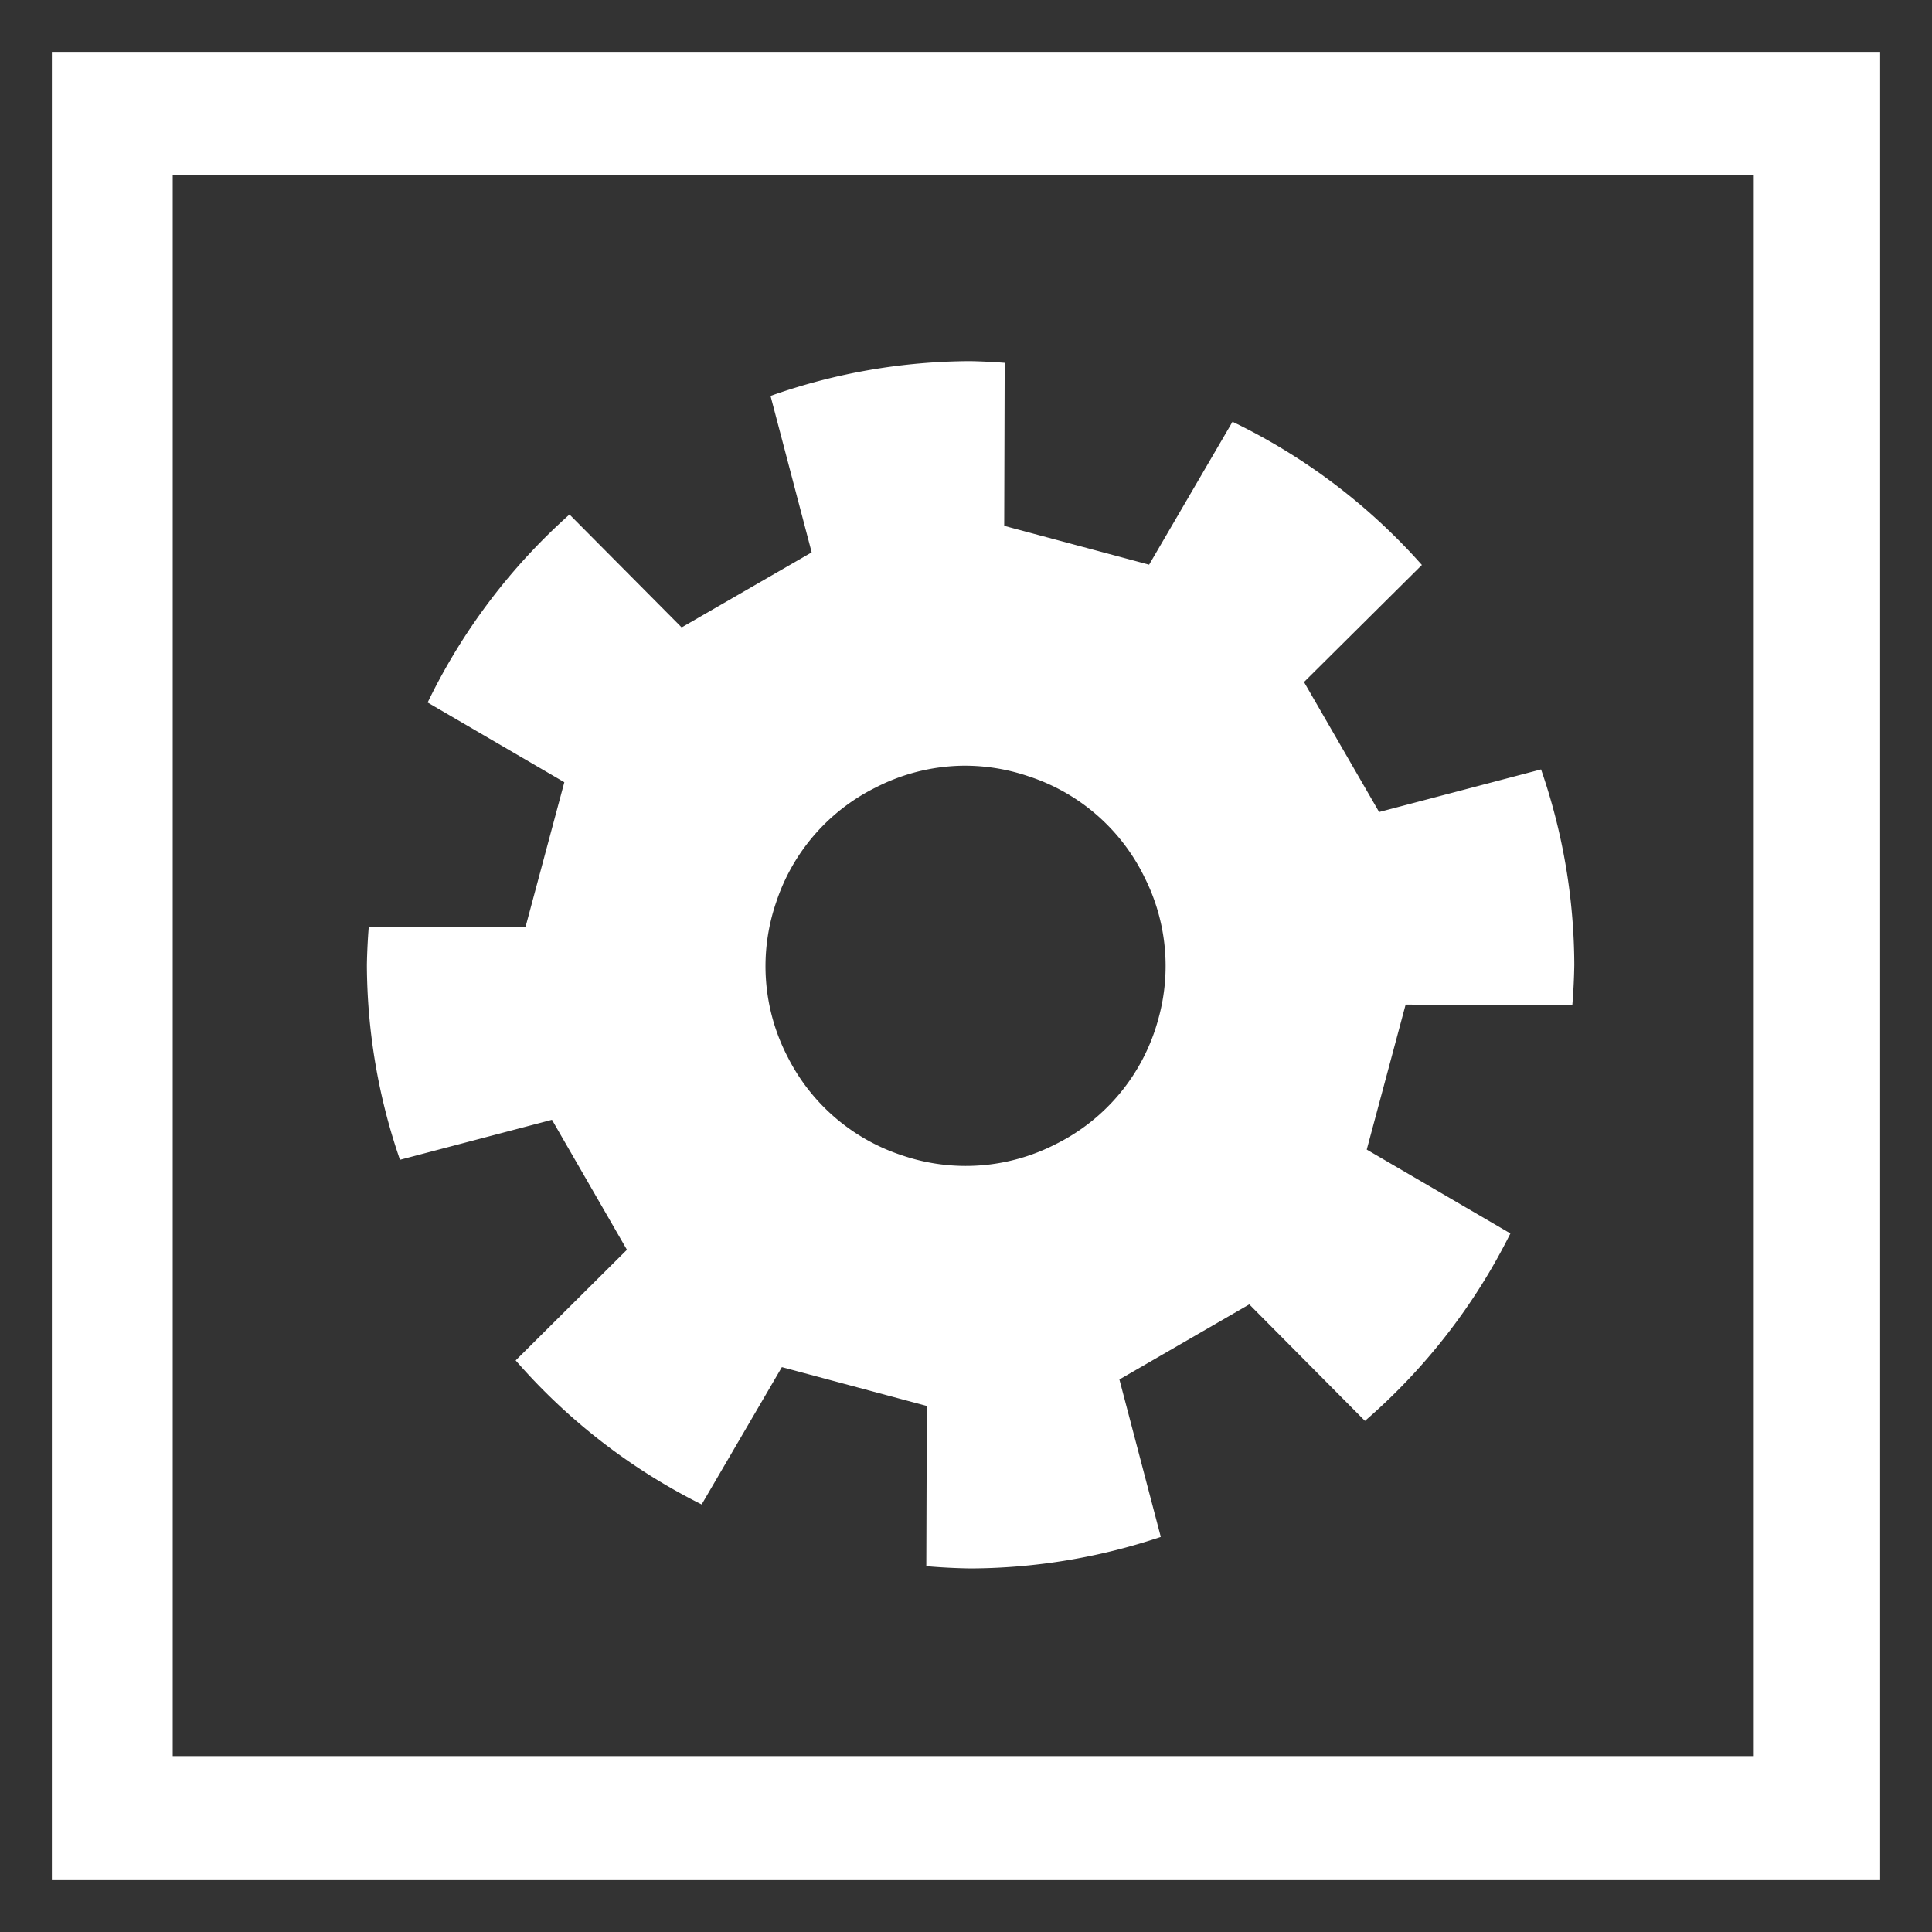 <?xml version="1.0" encoding="UTF-8" standalone="no"?>
<!-- Created with Inkscape (http://www.inkscape.org/) -->

<svg
   xmlns:dc="http://purl.org/dc/elements/1.1/"
   xmlns:cc="http://creativecommons.org/ns#"
   xmlns:rdf="http://www.w3.org/1999/02/22-rdf-syntax-ns#"
   xmlns:svg="http://www.w3.org/2000/svg"
   xmlns="http://www.w3.org/2000/svg"
   xmlns:sodipodi="http://sodipodi.sourceforge.net/DTD/sodipodi-0.dtd"
   xmlns:inkscape="http://www.inkscape.org/namespaces/inkscape"
   width="40"
   height="40"
   viewBox="0 0 40 40"
   id="svg3344"
   version="1.1"
   inkscape:version="0.91 r13725"
   inkscape:export-filename="/home/fredele/Desktop/params.png"
   inkscape:export-xdpi="89.999969"
   inkscape:export-ydpi="89.999969"
   sodipodi:docname="bouttons.svg">
  <rect x="0" y="0" width="40" height="40" fill="#333333" stroke="none"/>
  <defs
     id="defs3346" />
  <sodipodi:namedview
     id="base"
     pagecolor="#ffffff"
     bordercolor="#666666"
     borderopacity="1.0"
     inkscape:pageopacity="0.0"
     inkscape:pageshadow="2"
     inkscape:zoom="11.313709"
     inkscape:cx="3.2767409"
     inkscape:cy="7.0802719"
     inkscape:document-units="px"
     inkscape:current-layer="layer1"
     showgrid="false"
     units="px"
     inkscape:window-width="1920"
     inkscape:window-height="1127"
     inkscape:window-x="0"
     inkscape:window-y="0"
     inkscape:window-maximized="1"
     showguides="true"
     inkscape:guide-bbox="true"
     objecttolerance="20"
     inkscape:snap-path-clip="true"
     inkscape:snap-perpendicular="true"
     inkscape:snap-tangential="true"
     inkscape:snap-bbox="true"
     inkscape:object-paths="true"
     inkscape:snap-intersection-paths="true"
     inkscape:object-nodes="true"
     inkscape:snap-smooth-nodes="true"
     inkscape:snap-midpoints="true"
     inkscape:snap-global="false">
    <sodipodi:guide
       position="35,20"
       orientation="0,1"
       id="guide4183" />
    <sodipodi:guide
       position="20,65.125"
       orientation="1,0"
       id="guide4191" />
    <sodipodi:guide
       position="5,35"
       orientation="1,0"
       id="guide4208" />
    <sodipodi:guide
       position="5,35"
       orientation="0,1"
       id="guide4300" />
    <sodipodi:guide
       position="20,5"
       orientation="0,1"
       id="guide4302" />
    <sodipodi:guide
       position="35,35"
       orientation="-1,0"
       id="guide4308" />
  </sodipodi:namedview>
  <g
     inkscape:groupmode="layer"
     id="layer2"
     inkscape:label="fond"
     style="display:none"
     sodipodi:insensitive="true">
    <rect
       style="fill:#000000;fill-opacity:1;stroke:none;stroke-width:0;stroke-linejoin:miter;stroke-miterlimit:4;stroke-dasharray:none;stroke-dashoffset:0;stroke-opacity:1"
       id="rect3401"
       width="40"
       height="40"
       x="-3.4999998e-06"
       y="0" />
  </g>
  <g
     inkscape:label="Calque 1"
     inkscape:groupmode="layer"
     id="layer1"
     transform="translate(0,-1012.362)"
     style="display:inline">
    <g
       id="g4264">
      <path
         sodipodi:nodetypes="cccc"
         inkscape:connector-curvature="0"
         id="path3352-5"
         d="m -62.559,1017.362 0,30 15,-15 z"
         style="fill:#ffffff;fill-rule:evenodd;stroke:#ffffff;stroke-width:0;stroke-linecap:butt;stroke-linejoin:miter;stroke-miterlimit:4;stroke-dasharray:none;stroke-opacity:1" />
      <path
         sodipodi:nodetypes="cccc"
         inkscape:connector-curvature="0"
         id="path3352-7-3"
         d="m -47.559,1017.362 0,30 15,-15 z"
         style="fill:#ffffff;fill-rule:evenodd;stroke:#ffffff;stroke-width:0;stroke-linecap:butt;stroke-linejoin:miter;stroke-miterlimit:4;stroke-dasharray:none;stroke-opacity:1" />
    </g>
    <path
       style="fill:#ffffff;fill-rule:evenodd;stroke:#ffffff;stroke-width:0;stroke-linecap:butt;stroke-linejoin:miter;stroke-miterlimit:4;stroke-dasharray:none;stroke-opacity:1"
       d="m -150.897,1017.362 0,30 30,-15 z"
       id="path3352-56"
       inkscape:connector-curvature="0"
       sodipodi:nodetypes="cccc" />
    <path
       style="fill:#ffffff;fill-opacity:1;stroke:none;stroke-width:0;stroke-linejoin:miter;stroke-miterlimit:4;stroke-dasharray:none;stroke-dashoffset:0;stroke-opacity:1"
       clip-path="none"
       d="m 1.074,1013.436 0,37.852 37.852,0 0,-37.852 -37.852,0 z m 2.502,2.55 32.734,0 0,32.734 -32.734,0 0,-32.734 z"
       id="rect3396"
       inkscape:connector-curvature="0" />
    <rect
       style="fill:#ffffff;fill-opacity:1;stroke:none;stroke-width:0;stroke-linejoin:miter;stroke-miterlimit:4;stroke-dasharray:none;stroke-dashoffset:0;stroke-opacity:1"
       id="rect4304-9"
       width="24.629"
       height="3.819"
       x="-241.062"
       y="1019.711" />
    <rect
       style="fill:#ffffff;fill-opacity:1;stroke:none;stroke-width:0;stroke-linejoin:miter;stroke-miterlimit:4;stroke-dasharray:none;stroke-dashoffset:0;stroke-opacity:1"
       id="rect4304-3-1"
       width="30"
       height="3.819"
       x="-241.062"
       y="1025.67" />
    <rect
       style="fill:#ffffff;fill-opacity:1;stroke:none;stroke-width:0;stroke-linejoin:miter;stroke-miterlimit:4;stroke-dasharray:none;stroke-dashoffset:0;stroke-opacity:1"
       id="rect4304-3-6-2"
       width="30"
       height="3.819"
       x="-241.062"
       y="1031.63" />
    <rect
       style="fill:#ffffff;fill-opacity:1;stroke:none;stroke-width:0;stroke-linejoin:miter;stroke-miterlimit:4;stroke-dasharray:none;stroke-dashoffset:0;stroke-opacity:1"
       id="rect4304-3-5-7"
       width="30"
       height="3.819"
       x="-241.062"
       y="1037.589" />
    <rect
       style="fill:#ffffff;fill-opacity:1;stroke:none;stroke-width:0;stroke-linejoin:miter;stroke-miterlimit:4;stroke-dasharray:none;stroke-dashoffset:0;stroke-opacity:1"
       id="rect4304-3-56-0"
       width="30"
       height="3.819"
       x="-241.062"
       y="1043.548" />
    <path
       style="fill:#ffffff;fill-opacity:1;stroke:none;stroke-width:0;stroke-linejoin:miter;stroke-miterlimit:4;stroke-dasharray:none;stroke-dashoffset:0;stroke-opacity:1"
       clip-path="none"
       d="m -244.988,1013.441 0,37.852 37.852,0 0,-37.852 -37.852,0 z m 2.502,2.55 32.734,0 0,32.734 -32.734,0 0,-32.734 z"
       id="rect3396-9"
       inkscape:connector-curvature="0" />
    <path
       style="display:inline;fill:#ffffff;fill-opacity:1;stroke:none;stroke-width:0;stroke-linejoin:miter;stroke-miterlimit:4;stroke-dasharray:none;stroke-dashoffset:0;stroke-opacity:1"
       clip-path="none"
       d="m -364.917,1013.462 0,37.852 37.852,0 0,-37.852 -37.852,0 z m 2.502,2.55 32.734,0 0,32.734 -32.734,0 0,-32.734 z"
       id="rect3396-3"
       inkscape:connector-curvature="0" />
    <path
       style="display:inline;fill:#ffffff;fill-opacity:1;stroke:none;stroke-width:0;stroke-linejoin:miter;stroke-miterlimit:4;stroke-dasharray:none;stroke-dashoffset:0;stroke-opacity:1"
       d="m -345.971,1018.497 a 14.067,14.067 0 0 0 -14.066,14.066 14.067,14.067 0 0 0 14.066,14.066 14.067,14.067 0 0 0 14.066,-14.066 14.067,14.067 0 0 0 -14.066,-14.066 z m 0.012,10.539 a 3.32,3.32 0 0 1 3.32,3.32 3.32,3.32 0 0 1 -3.32,3.32 3.32,3.32 0 0 1 -3.32,-3.32 3.32,3.32 0 0 1 3.32,-3.32 z"
       id="path3435-6"
       inkscape:connector-curvature="0" />
    <path
       style="fill:#ffffff;fill-opacity:1;stroke:none;stroke-width:0;stroke-linejoin:miter;stroke-miterlimit:4;stroke-dasharray:none;stroke-dashoffset:0;stroke-opacity:1"
       d="M 20.094 7.477 A 12.499 12.499 0 0 0 15.953 8.197 L 16.805 11.436 L 14.113 12.99 L 11.791 10.652 A 12.499 12.499 0 0 0 8.854 14.545 L 11.684 16.195 L 10.879 19.197 L 7.635 19.186 A 12.499 12.499 0 0 0 7.596 19.975 A 12.499 12.499 0 0 0 8.281 24.012 L 11.428 23.184 L 12.98 25.875 L 10.676 28.166 A 12.499 12.499 0 0 0 14.527 31.148 L 16.188 28.305 L 19.189 29.109 L 19.178 32.426 A 12.499 12.499 0 0 0 20.094 32.473 A 12.499 12.499 0 0 0 24.033 31.82 L 23.176 28.561 L 25.865 27.006 L 28.26 29.418 A 12.499 12.499 0 0 0 31.271 25.537 L 28.297 23.801 L 29.102 20.799 L 32.553 20.811 A 12.499 12.499 0 0 0 32.594 19.975 A 12.499 12.499 0 0 0 31.906 15.93 L 28.553 16.812 L 26.998 14.121 L 29.439 11.697 A 12.499 12.499 0 0 0 25.518 8.732 L 23.791 11.691 L 20.791 10.887 L 20.801 7.512 A 12.499 12.499 0 0 0 20.094 7.477 z M 19.887 15.854 A 4.074 4.074 0 0 1 21.287 16.07 A 4.074 4.074 0 0 1 23.701 18.174 A 4.074 4.074 0 0 1 23.98 21.104 A 4.074 4.074 0 0 1 21.852 23.691 A 4.074 4.074 0 0 1 18.693 23.926 A 4.074 4.074 0 0 1 16.309 21.885 A 4.074 4.074 0 0 1 16.07 18.68 A 4.074 4.074 0 0 1 18.129 16.305 A 4.074 4.074 0 0 1 19.887 15.854 z "
       transform="translate(0,1012.362)"
       id="path3355" />
  </g>
</svg>
